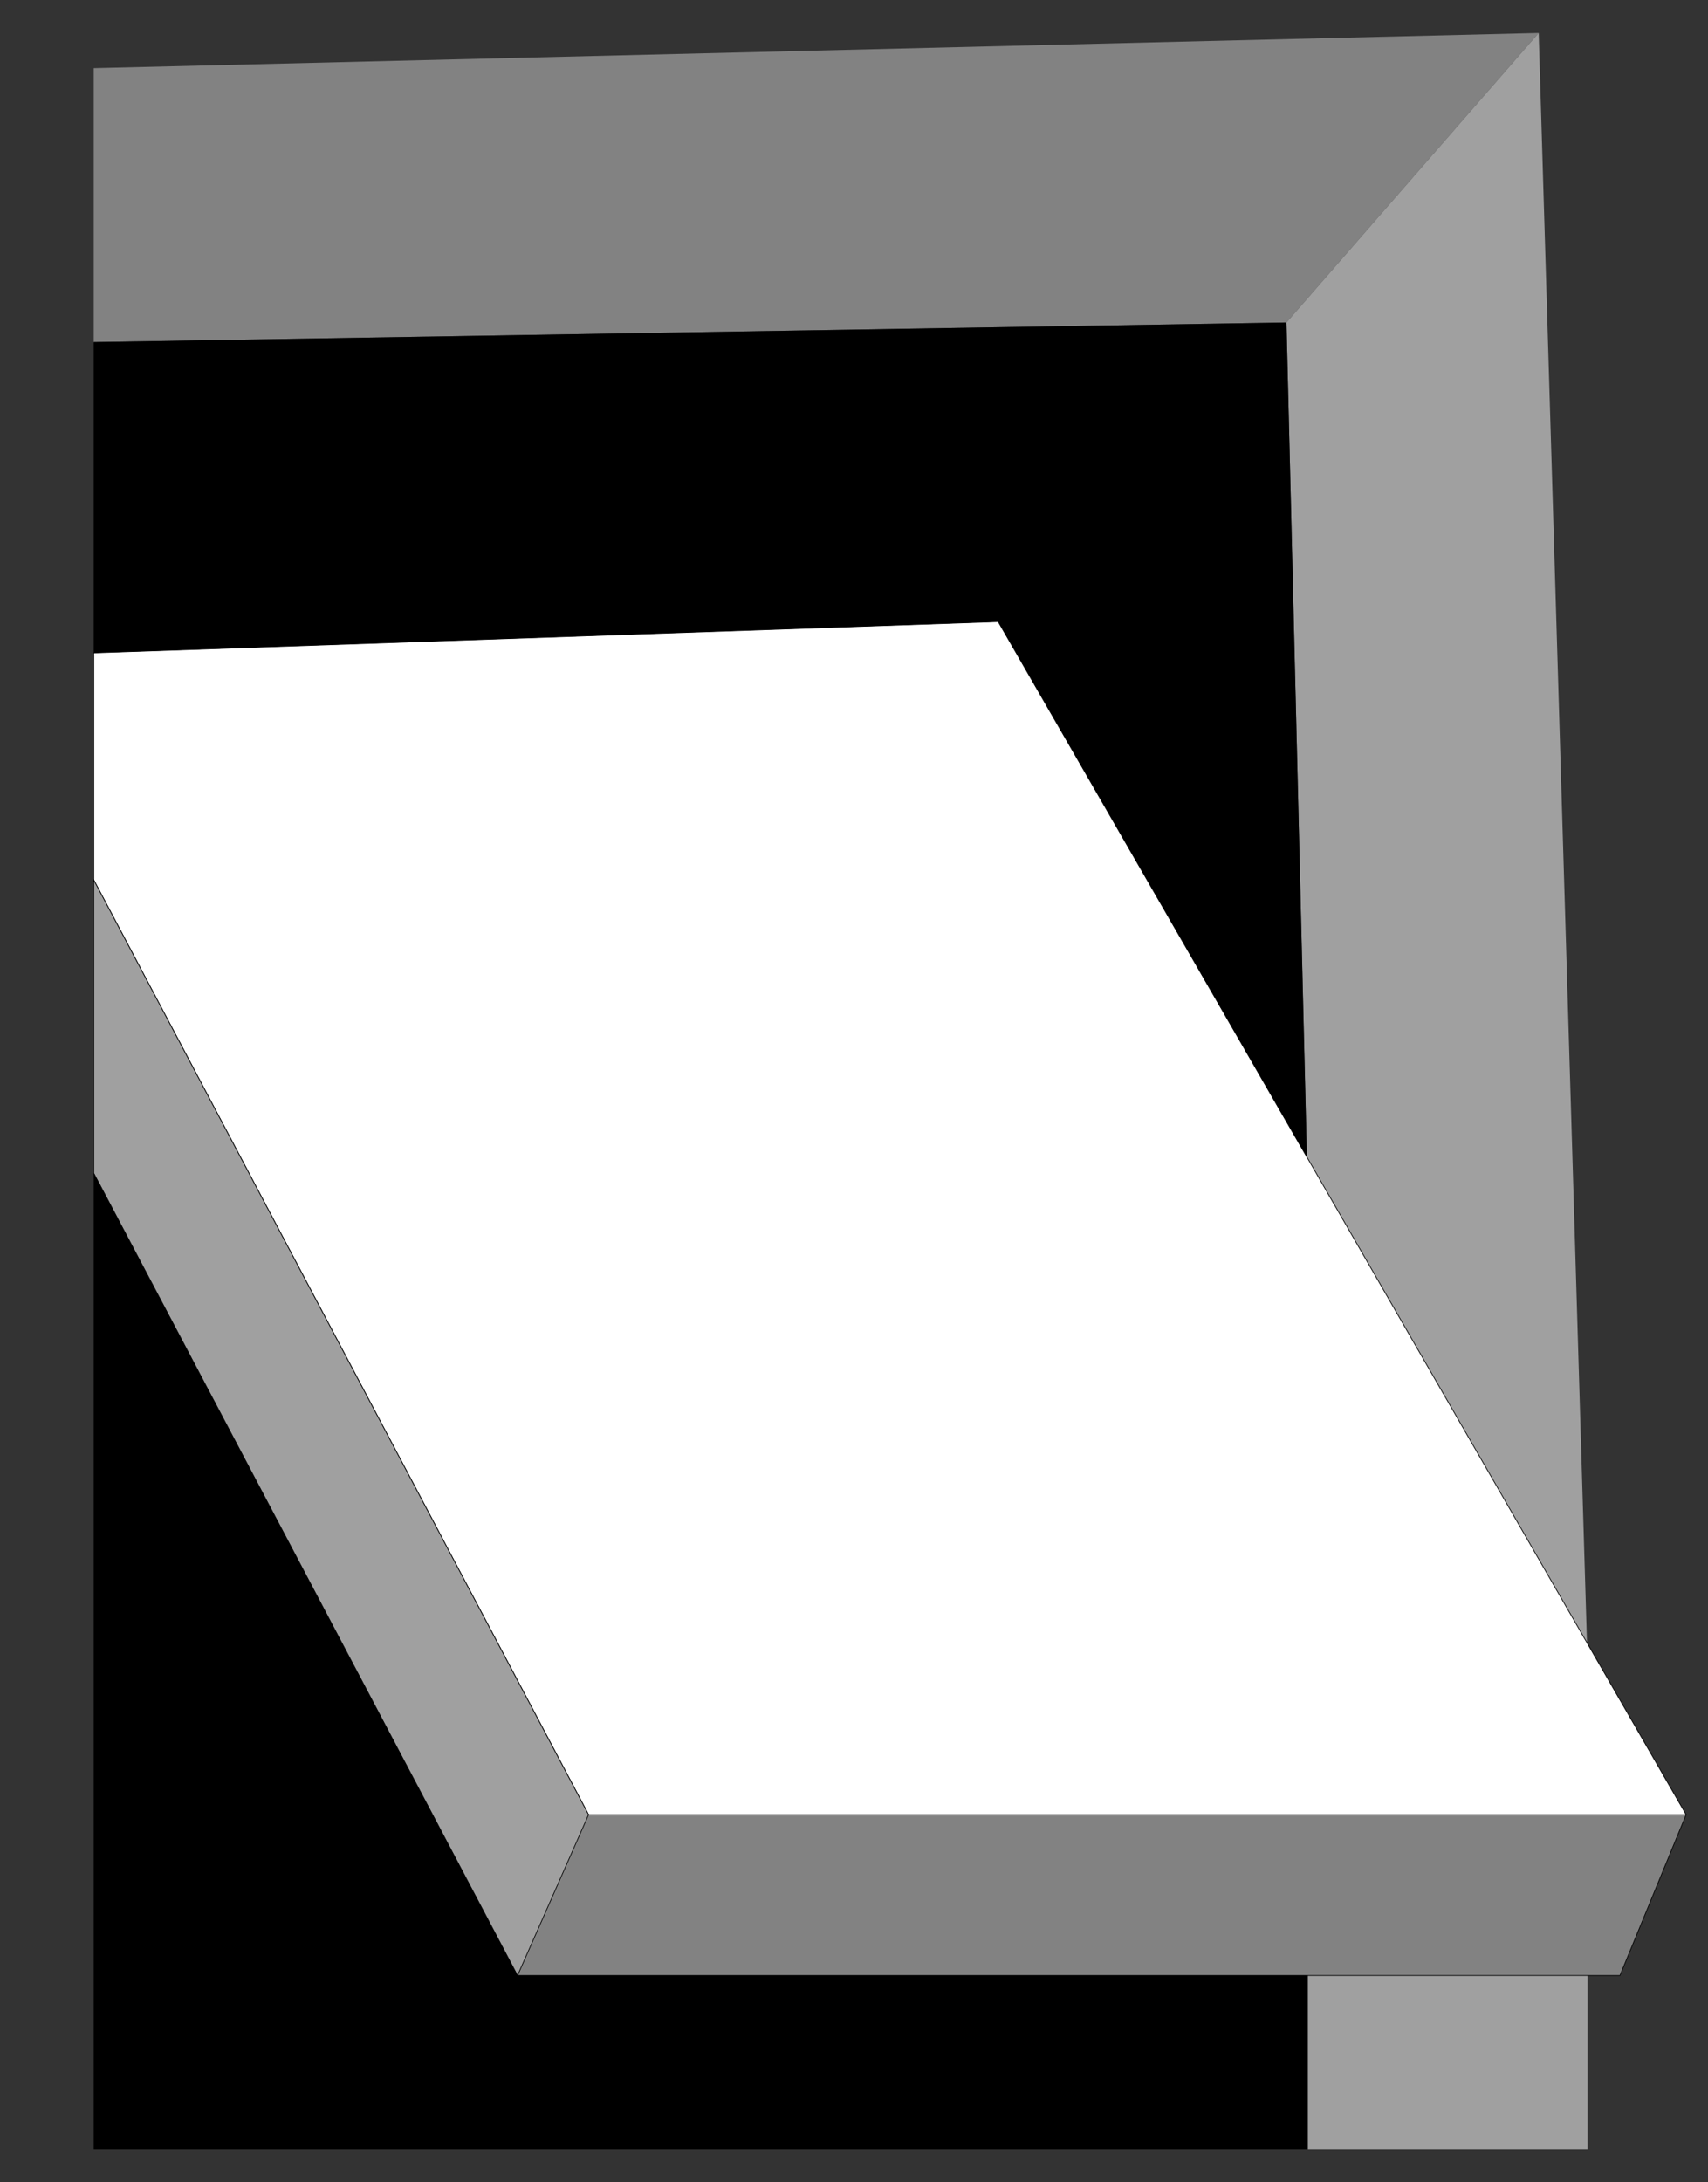 <?xml version="1.0" encoding="utf-8"?>
<!-- Generator: Adobe Illustrator 25.2.3, SVG Export Plug-In . SVG Version: 6.00 Build 0)  -->
<svg version="1.1" id="Lag_8" xmlns="http://www.w3.org/2000/svg" xmlns:xlink="http://www.w3.org/1999/xlink" x="0px" y="0px"
	 viewBox="0 0 601.3 768" style="enable-background:new 0 0 601.3 768;" xml:space="preserve">
<rect x="0" y="0" width="601.3" height="768" fill="#333333" stroke="none"/>
<style type="text/css">
	.st0{fill:#828282;}
	.st1{fill:#A0A0A0;}
	.st2{fill:#828282;stroke:#000000;stroke-width:0.25;stroke-miterlimit:10;}
	.st3{fill:#FFFFFF;stroke:#000000;stroke-width:0.25;stroke-miterlimit:10;}
	.st4{fill:#A0A0A0;stroke:#000000;stroke-width:0.25;stroke-miterlimit:10;}
</style>
<polygon class="st0" points="33,24 541.7,11.6 452.9,113.5 33,120.4 "/>
<polygon class="st1" points="460.4,420.5 559,588.4 541.7,11.6 452.9,113.5 "/>
<rect x="460.4" y="695.3" class="st1" width="98.5" height="61.1"/>
<polygon class="st2" points="593.6,638.7 204.1,638.7 182.2,695.3 570.3,695.3 "/>
<polygon class="st3" points="33,229.8 33,309.7 207.2,638.7 593.6,638.7 351.4,218.8 "/>
<polygon class="st4" points="33,412.9 33,309.7 207.2,638.7 182.2,695.3 "/>
<polygon points="33,756.4 33,412.9 182.2,695.3 460.4,695.3 460.4,756.4 "/>
<polygon points="33,229.8 351.4,218.8 460.1,407.3 452.9,113.5 33,120.4 "/>
</svg>
